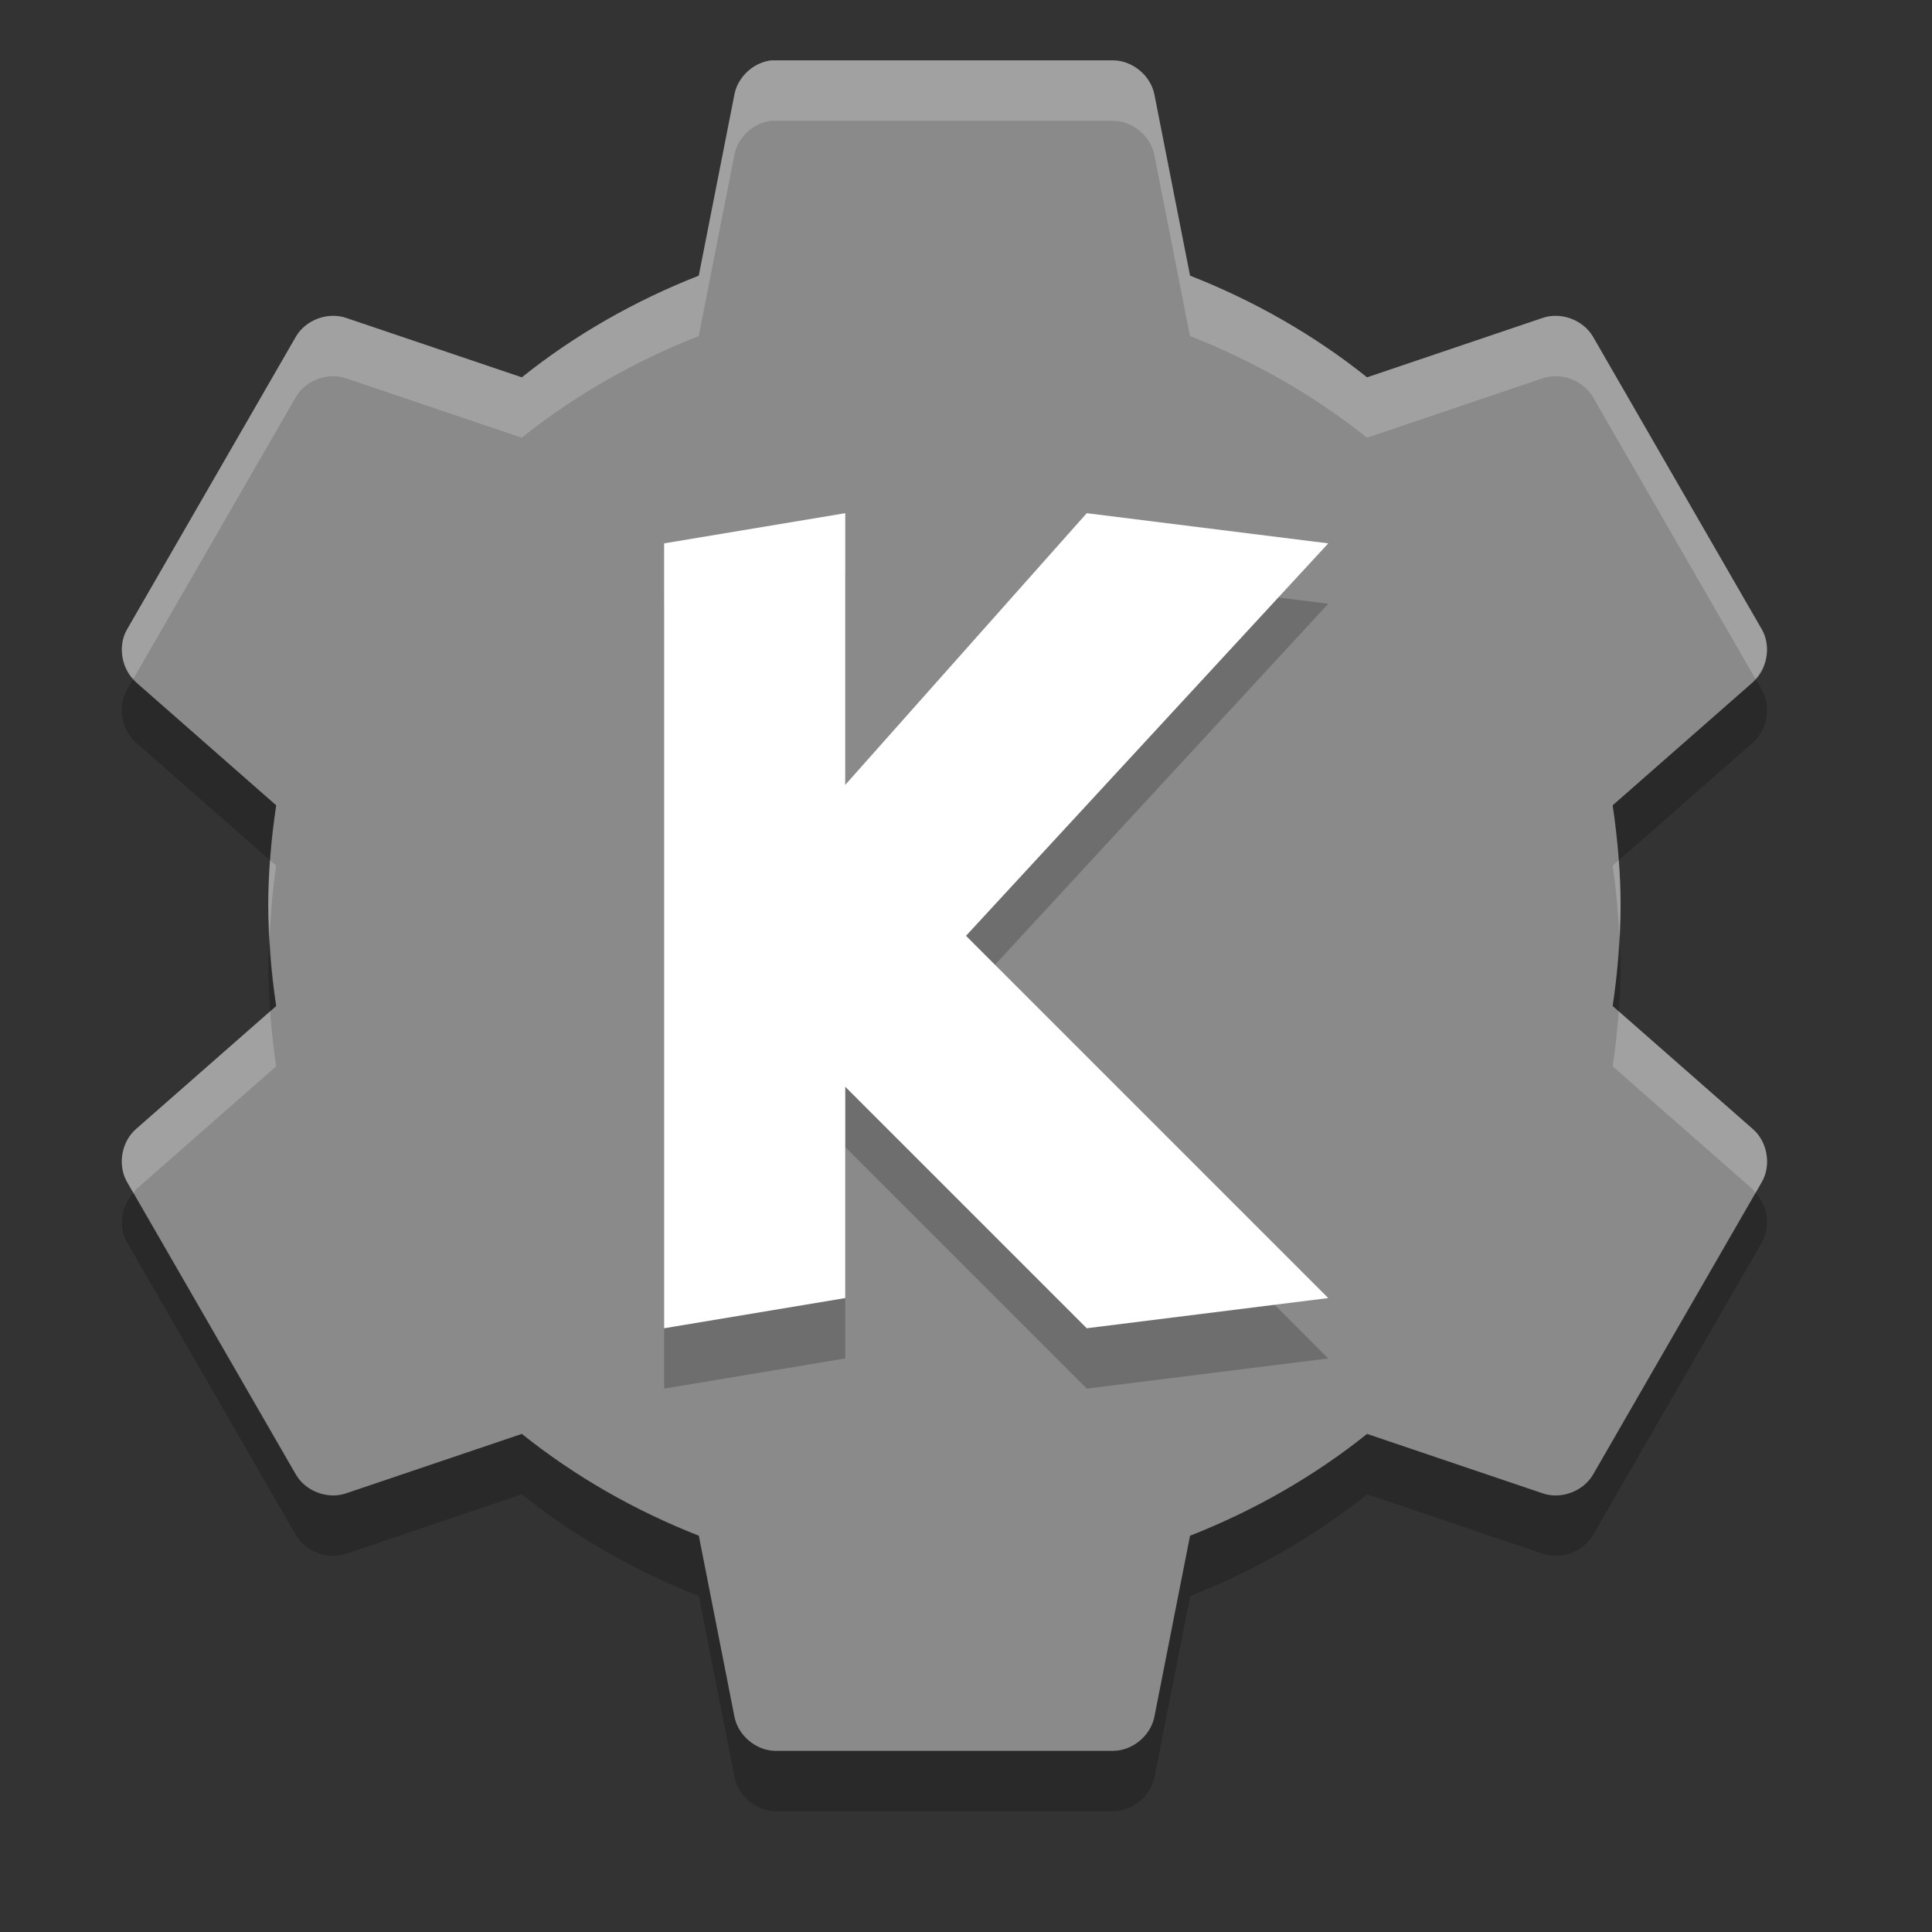 <svg xmlns="http://www.w3.org/2000/svg" width="32" height="32" version="1">
 <rect width="100%" height="100%" fill="#333333" stroke="none"/>
 <path fill="#8a8a8a" d="m12.777 1c-0.296 0.032-0.559 0.275-0.613 0.568l-0.59 2.998c-1.06 0.415-2.057 0.984-2.931 1.684l-2.91-0.984c-0.302-0.104-0.668 0.031-0.83 0.307l-2.801 4.856c-0.158 0.279-0.089 0.666 0.154 0.875l2.318 2.035c-0.082 0.545-0.131 1.094-0.131 1.662s0.049 1.117 0.131 1.662l-2.318 2.035c-0.243 0.209-0.312 0.596-0.154 0.875l2.801 4.856c0.162 0.275 0.528 0.411 0.83 0.306l2.91-0.984c0.874 0.7 1.871 1.271 2.931 1.686l0.59 2.996c0.06 0.313 0.358 0.564 0.678 0.568h5.599c0.32-0.004 0.62-0.255 0.68-0.568l0.59-2.996c1.06-0.415 2.057-0.986 2.932-1.686l2.908 0.984c0.302 0.105 0.669-0.031 0.832-0.306l2.801-4.856c0.157-0.279 0.089-0.666-0.155-0.875l-2.318-2.035c0.082-0.545 0.131-1.094 0.131-1.662s-0.05-1.117-0.131-1.662l2.318-2.035c0.243-0.209 0.312-0.596 0.155-0.875l-2.801-4.856c-0.163-0.275-0.53-0.411-0.832-0.307l-2.908 0.984c-0.875-0.7-1.872-1.269-2.932-1.684l-0.59-2.998c-0.06-0.314-0.36-0.564-0.68-0.568h-5.599c-0.022-0.001-0.043-0.001-0.065 0z"/>
 <path opacity=".2" d="m14 9.5v4.5l4-4.5 4 0.5-6 6.5 6 6-4 0.5-4-4v3.5l-3 0.5v-13l3-0.5z"/>
 <path fill="#fff" d="m14 8.5v4.5l4-4.5 4 0.5-6 6.5 6 6-4 0.5-4-4v3.5l-3 0.5v-13l3-0.5z"/>
 <path fill="#fff" opacity=".2" d="m12.777 1c-0.296 0.032-0.559 0.275-0.613 0.568l-0.59 2.998c-1.06 0.415-2.057 0.984-2.931 1.684l-2.91-0.984c-0.302-0.104-0.668 0.031-0.83 0.307l-2.801 4.856c-0.145 0.256-0.09 0.597 0.107 0.814l2.693-4.67c0.162-0.276 0.528-0.411 0.83-0.307l2.91 0.984c0.874-0.7 1.871-1.269 2.931-1.684l0.59-2.998c0.054-0.294 0.317-0.536 0.613-0.568 0.022-0.001 0.043-0.001 0.065 0h5.599c0.32 0.004 0.62 0.255 0.68 0.568l0.59 2.998c1.06 0.415 2.057 0.984 2.932 1.684l2.908-0.984c0.302-0.104 0.669 0.031 0.832 0.307l2.693 4.67c0.198-0.217 0.252-0.558 0.108-0.814l-2.801-4.856c-0.163-0.275-0.53-0.411-0.832-0.307l-2.908 0.984c-0.875-0.7-1.872-1.269-2.932-1.684l-0.59-2.998c-0.06-0.314-0.36-0.564-0.68-0.568h-5.599c-0.022-0.001-0.043-0.001-0.065 0zm-8.302 13.25c-0.018 0.247-0.031 0.496-0.031 0.75 0 0.169 0.013 0.334 0.021 0.5 0.02-0.392 0.052-0.779 0.109-1.162l-0.1-0.088zm22.336 0l-0.1 0.088c0.057 0.383 0.09 0.77 0.109 1.162 0.009-0.166 0.022-0.331 0.022-0.5 0-0.254-0.013-0.503-0.031-0.75zm-22.336 2.5l-2.219 1.947c-0.243 0.209-0.312 0.596-0.154 0.875l0.107 0.186c0.017-0.019 0.027-0.044 0.047-0.061l2.318-2.035c-0.045-0.302-0.077-0.605-0.1-0.912zm22.336 0c-0.023 0.307-0.055 0.61-0.1 0.912l2.318 2.035c0.02 0.017 0.03 0.042 0.047 0.061l0.108-0.186c0.157-0.279 0.089-0.666-0.155-0.875l-2.218-1.947z"/>
 <path opacity=".2" d="m2.209 11.242-0.107 0.186c-0.158 0.279-0.089 0.666 0.154 0.875l2.219 1.947c0.022-0.307 0.054-0.61 0.1-0.912l-2.318-2.035c-0.02-0.017-0.03-0.042-0.047-0.061zm26.867 0c-0.017 0.019-0.027 0.044-0.047 0.061l-2.318 2.035c0.045 0.302 0.077 0.605 0.1 0.912l2.219-1.947c0.243-0.209 0.311-0.596 0.154-0.875l-0.108-0.186zm-24.611 4.258c-0.008 0.166-0.021 0.331-0.021 0.5 0 0.254 0.013 0.503 0.031 0.75l0.1-0.088c-0.057-0.383-0.09-0.77-0.109-1.162zm22.355 0c-0.019 0.392-0.052 0.779-0.109 1.162l0.1 0.088c0.018-0.247 0.031-0.496 0.031-0.75 0-0.169-0.013-0.334-0.021-0.5zm-24.611 4.258c-0.198 0.217-0.253 0.558-0.107 0.814l2.801 4.856c0.162 0.275 0.528 0.412 0.83 0.307l2.91-0.985c0.874 0.7 1.872 1.27 2.932 1.685l0.59 2.996c0.06 0.313 0.358 0.564 0.678 0.568h5.6c0.32-0.004 0.62-0.255 0.68-0.568l0.59-2.996c1.06-0.415 2.057-0.986 2.932-1.685l2.908 0.984c0.302 0.105 0.669-0.032 0.832-0.307l2.801-4.856c0.144-0.257 0.091-0.598-0.107-0.814l-2.693 4.67c-0.163 0.275-0.53 0.412-0.832 0.307l-2.91-0.985c-0.875 0.7-1.872 1.27-2.932 1.685l-0.59 2.996c-0.06 0.313-0.36 0.564-0.68 0.568h-5.6c-0.32-0.004-0.618-0.255-0.678-0.568l-0.589-2.996c-1.06-0.415-2.057-0.986-2.931-1.686l-2.91 0.984c-0.302 0.105-0.668-0.032-0.83-0.307l-2.693-4.669z"/>
</svg>
